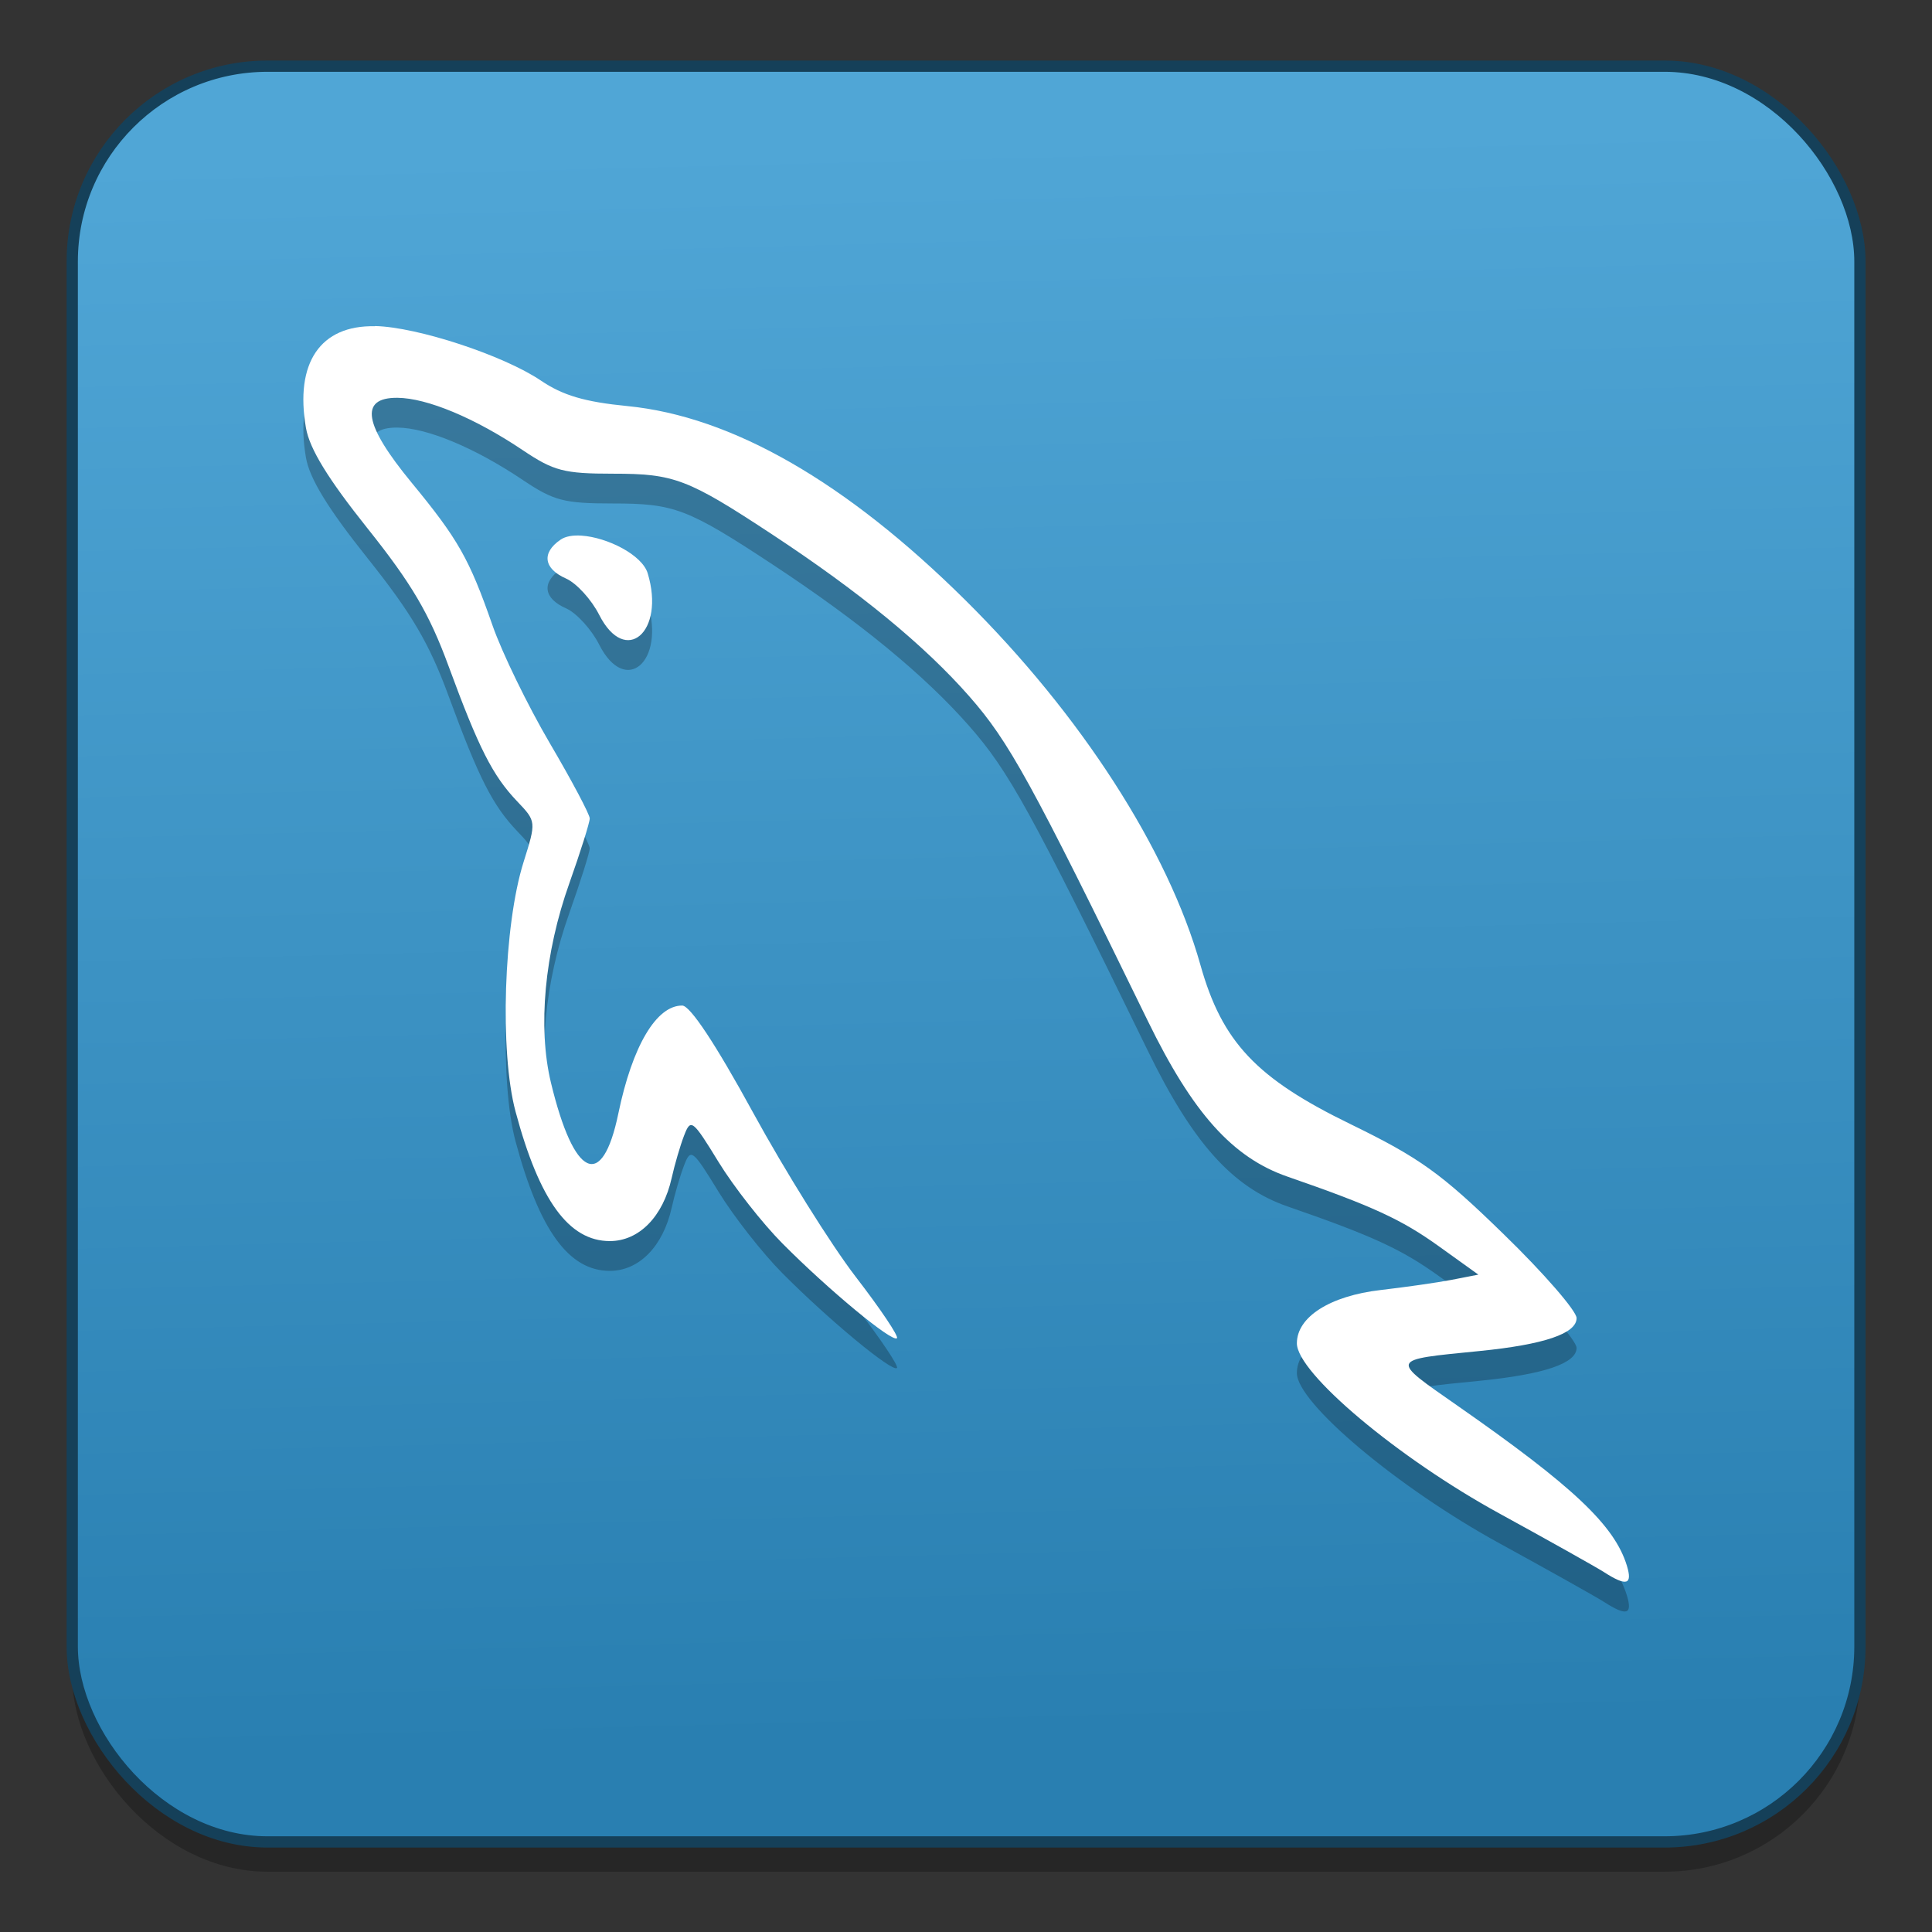 <?xml version="1.0" encoding="UTF-8" standalone="no"?>
<!-- Created with Inkscape (http://www.inkscape.org/) -->

<svg
   xmlns:dc="http://purl.org/dc/elements/1.1/"
   xmlns:cc="http://creativecommons.org/ns#"
   xmlns:rdf="http://www.w3.org/1999/02/22-rdf-syntax-ns#"
   xmlns:svg="http://www.w3.org/2000/svg"
   xmlns="http://www.w3.org/2000/svg"
   xmlns:xlink="http://www.w3.org/1999/xlink"
   xmlns:sodipodi="http://sodipodi.sourceforge.net/DTD/sodipodi-0.dtd"
   xmlns:inkscape="http://www.inkscape.org/namespaces/inkscape"
   width="128"
   height="128"
   viewBox="0 0 33.867 33.867"
   version="1.1"
   id="svg8"
   inkscape:version="0.92.2 5c3e80d, 2017-08-06"
   sodipodi:docname="s.svg">
  <rect x="0" y="0" width="33.867" height="33.867" fill="#333333" stroke="none"/>
  <defs
     id="defs2">
    <linearGradient
       id="linearGradient836">
      <stop
         id="stop1029"
         style="stop-color:#297fb1"
         offset="0" />
      <stop
         id="stop1031"
         style="stop-color:#50a6d6"
         offset="1" />
    </linearGradient>
    <linearGradient
       inkscape:collect="always"
       xlink:href="#linearGradient836"
       id="linearGradient1187"
       x1="-139.605"
       y1="27.848"
       x2="-141.021"
       y2="-27.715"
       gradientUnits="userSpaceOnUse"
       gradientTransform="matrix(0.511,0,0,0.511,-0.928,-50.393)" />
  </defs>
  <sodipodi:namedview
     id="base"
     pagecolor="#ffffff"
     bordercolor="#666666"
     borderopacity="1.0"
     inkscape:pageopacity="0.0"
     inkscape:pageshadow="2"
     inkscape:zoom="2.8"
     inkscape:cx="55.624235"
     inkscape:cy="72.61131"
     inkscape:document-units="mm"
     inkscape:current-layer="layer1"
     showgrid="false"
     units="px"
     inkscape:window-width="1600"
     inkscape:window-height="803"
     inkscape:window-x="0"
     inkscape:window-y="0"
     inkscape:window-maximized="1" />
  <g
     inkscape:label="Layer 1"
     inkscape:groupmode="layer"
     id="layer1"
     transform="translate(0,-263.133)">
    <g
       id="g1206"
       transform="matrix(0.987,0,0,0.987,89.439,329.275)">
      <rect
         style="opacity:0.25;fill:#000000;fill-opacity:1;stroke:none;stroke-width:0.102;stroke-miterlimit:4;stroke-dasharray:none;stroke-dashoffset:0;stroke-opacity:1"
         id="rect1200"
         width="31.75"
         height="31.538"
         x="-89.334"
         y="-65.309"
         ry="3.469" />
      <rect
         ry="3.469"
         y="-65.838"
         x="-89.334"
         height="31.538"
         width="31.75"
         id="rect1168"
         style="opacity:1;fill:url(#linearGradient1187);fill-opacity:1;stroke:#154059;stroke-width:0.2;stroke-miterlimit:4;stroke-dasharray:none;stroke-dashoffset:0;stroke-opacity:1" />
      <path
         inkscape:connector-curvature="0"
         d="m -83.959,-60.69 c -0.969,-0.021 -1.424,0.65 -1.224,1.805 0.064,0.372 0.391,0.905 1.094,1.786 0.782,0.979 1.097,1.515 1.437,2.441 0.537,1.461 0.785,1.951 1.221,2.407 0.339,0.356 0.339,0.357 0.112,1.08 -0.353,1.121 -0.426,3.37 -0.142,4.428 0.424,1.582 0.947,2.301 1.675,2.301 0.519,0 0.945,-0.435 1.098,-1.12 0.053,-0.238 0.152,-0.577 0.221,-0.755 0.118,-0.307 0.15,-0.284 0.612,0.471 0.268,0.437 0.779,1.089 1.135,1.447 0.823,0.829 1.951,1.762 2.033,1.682 0.035,-0.033 -0.295,-0.523 -0.731,-1.089 -0.436,-0.566 -1.258,-1.882 -1.827,-2.923 -0.664,-1.215 -1.114,-1.894 -1.255,-1.896 -0.46,-0.003 -0.887,0.719 -1.135,1.917 -0.286,1.38 -0.789,1.148 -1.198,-0.551 -0.235,-0.98 -0.113,-2.299 0.327,-3.536 0.199,-0.561 0.363,-1.082 0.363,-1.153 0,-0.072 -0.32,-0.674 -0.71,-1.338 -0.39,-0.665 -0.849,-1.607 -1.018,-2.094 -0.412,-1.182 -0.608,-1.526 -1.435,-2.531 -0.852,-1.034 -0.933,-1.512 -0.254,-1.508 0.527,0.004 1.378,0.359 2.233,0.934 0.543,0.364 0.726,0.414 1.596,0.414 1.091,0 1.326,0.089 2.841,1.087 1.541,1.016 2.691,1.96 3.486,2.865 0.706,0.804 1.093,1.504 3.173,5.768 0.798,1.637 1.505,2.427 2.482,2.765 1.509,0.523 2.022,0.759 2.686,1.236 l 0.702,0.504 -0.472,0.092 c -0.26,0.05 -0.829,0.131 -1.261,0.181 -0.901,0.104 -1.49,0.478 -1.49,0.947 0,0.528 1.798,2.038 3.6,3.024 0.867,0.475 1.7,0.942 1.852,1.038 0.404,0.26 0.513,0.228 0.409,-0.113 -0.219,-0.716 -0.958,-1.412 -3.011,-2.843 -1.204,-0.84 -1.217,-0.809 0.392,-0.969 1.147,-0.114 1.726,-0.31 1.726,-0.585 0,-0.126 -0.582,-0.798 -1.295,-1.49 -1.115,-1.087 -1.492,-1.355 -2.719,-1.954 -1.673,-0.813 -2.282,-1.458 -2.667,-2.828 -0.575,-2.044 -2.121,-4.444 -4.176,-6.48 -2.121,-2.102 -4.147,-3.264 -6.003,-3.446 -0.755,-0.074 -1.145,-0.189 -1.535,-0.453 -0.661,-0.447 -2.195,-0.952 -2.944,-0.968 z m 3.67,3.719 c -0.151,-0.01 -0.284,0.01 -0.374,0.073 -0.339,0.232 -0.299,0.514 0.099,0.689 0.187,0.083 0.452,0.374 0.59,0.647 0.465,0.916 1.177,0.302 0.86,-0.741 -0.1,-0.328 -0.719,-0.638 -1.175,-0.668 z"
         style="opacity:0.25;isolation:isolate;fill:#000000;stroke-width:0.135"
         id="path1198" />
      <path
         id="path1070"
         style="isolation:isolate;fill:#ffffff;stroke-width:0.135"
         d="m -83.959,-61.219 c -0.969,-0.021 -1.424,0.65 -1.224,1.805 0.064,0.372 0.391,0.905 1.094,1.786 0.782,0.979 1.097,1.515 1.437,2.441 0.537,1.461 0.785,1.951 1.221,2.407 0.339,0.356 0.339,0.357 0.112,1.08 -0.353,1.121 -0.426,3.37 -0.142,4.428 0.424,1.582 0.947,2.301 1.675,2.301 0.519,0 0.945,-0.435 1.098,-1.12 0.053,-0.238 0.152,-0.577 0.221,-0.755 0.118,-0.307 0.15,-0.284 0.612,0.471 0.268,0.437 0.779,1.089 1.135,1.447 0.823,0.829 1.951,1.762 2.033,1.682 0.035,-0.033 -0.295,-0.523 -0.731,-1.089 -0.436,-0.566 -1.258,-1.882 -1.827,-2.923 -0.664,-1.215 -1.114,-1.894 -1.255,-1.896 -0.46,-0.003 -0.887,0.719 -1.135,1.917 -0.286,1.38 -0.789,1.148 -1.198,-0.551 -0.235,-0.98 -0.113,-2.299 0.327,-3.536 0.199,-0.561 0.363,-1.082 0.363,-1.153 0,-0.072 -0.32,-0.674 -0.71,-1.338 -0.39,-0.665 -0.849,-1.607 -1.018,-2.094 -0.412,-1.182 -0.608,-1.526 -1.435,-2.531 -0.852,-1.034 -0.933,-1.512 -0.254,-1.508 0.527,0.004 1.378,0.359 2.233,0.934 0.543,0.364 0.726,0.414 1.596,0.414 1.091,0 1.326,0.089 2.841,1.087 1.541,1.016 2.691,1.96 3.486,2.865 0.706,0.804 1.093,1.504 3.173,5.768 0.798,1.637 1.505,2.427 2.482,2.765 1.509,0.523 2.022,0.759 2.686,1.236 l 0.702,0.504 -0.472,0.092 c -0.26,0.05 -0.829,0.131 -1.261,0.181 -0.901,0.104 -1.49,0.478 -1.49,0.947 0,0.528 1.798,2.038 3.6,3.024 0.867,0.475 1.7,0.942 1.852,1.038 0.404,0.26 0.513,0.228 0.409,-0.113 -0.219,-0.716 -0.958,-1.412 -3.011,-2.843 -1.204,-0.84 -1.217,-0.809 0.392,-0.969 1.147,-0.114 1.726,-0.31 1.726,-0.585 0,-0.126 -0.582,-0.798 -1.295,-1.49 -1.115,-1.087 -1.492,-1.355 -2.719,-1.954 -1.673,-0.813 -2.282,-1.458 -2.667,-2.828 -0.575,-2.044 -2.121,-4.444 -4.176,-6.48 -2.121,-2.102 -4.147,-3.264 -6.003,-3.446 -0.755,-0.074 -1.145,-0.189 -1.535,-0.453 -0.661,-0.447 -2.195,-0.952 -2.944,-0.968 z m 3.67,3.719 c -0.151,-0.01 -0.284,0.01 -0.374,0.073 -0.339,0.232 -0.299,0.514 0.099,0.689 0.187,0.083 0.452,0.374 0.59,0.647 0.465,0.916 1.177,0.302 0.86,-0.741 -0.1,-0.328 -0.719,-0.638 -1.175,-0.668 z"
         inkscape:connector-curvature="0" />
    </g>
  </g>
</svg>
